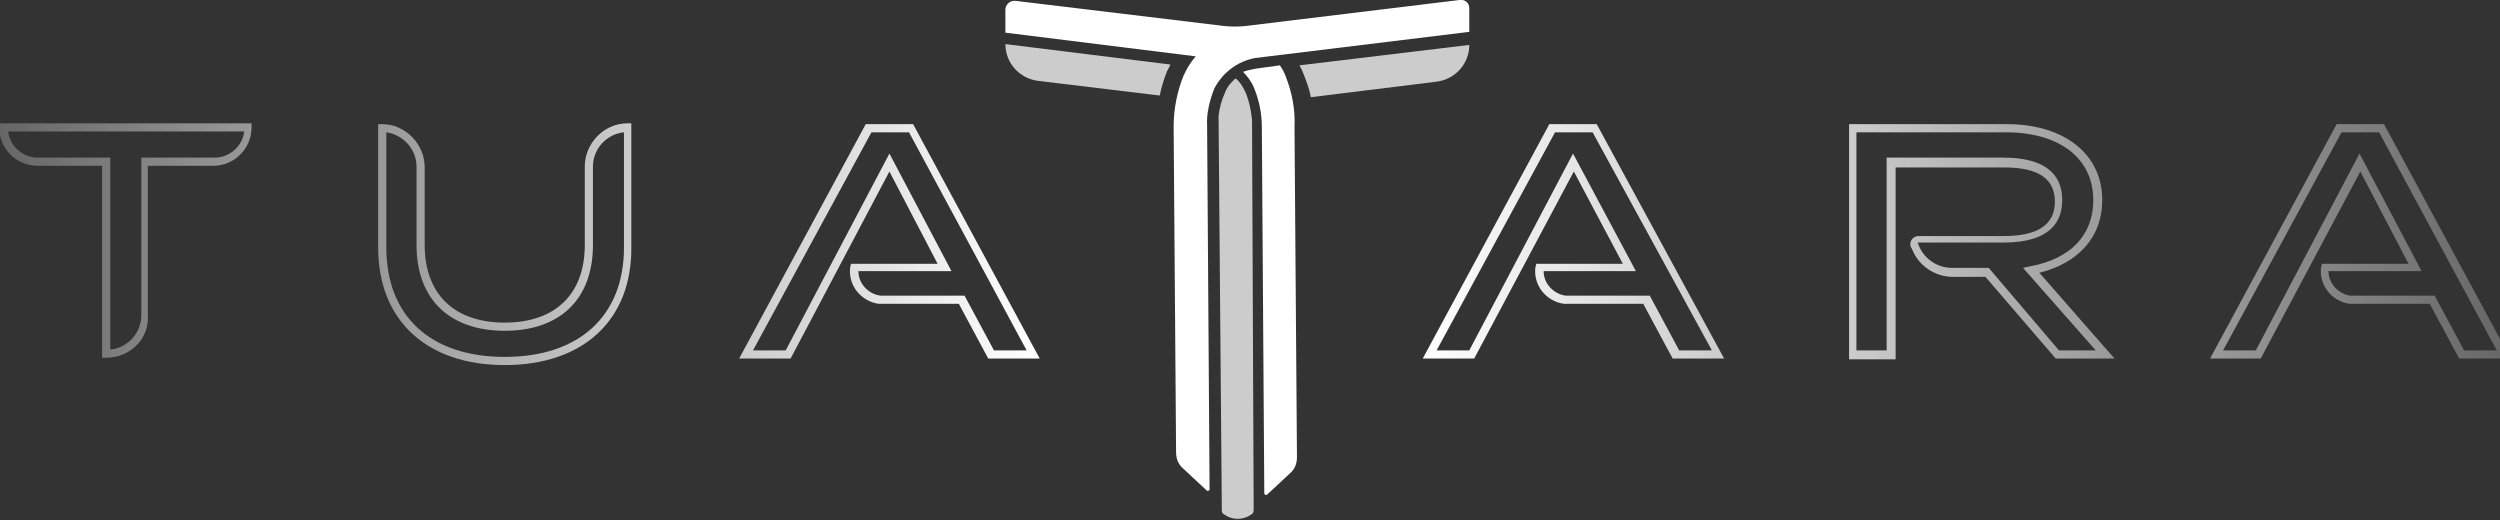 <?xml version="1.0" encoding="utf-8"?>
<!-- Generator: Adobe Illustrator 24.3.0, SVG Export Plug-In . SVG Version: 6.00 Build 0)  -->
<svg version="1.1" id="Layer_1" xmlns="http://www.w3.org/2000/svg" xmlns:xlink="http://www.w3.org/1999/xlink" x="0px" y="0px"
	 viewBox="0 0 306.1 63.7" style="enable-background:new 0 0 306.1 63.7;" xml:space="preserve">
<rect x="0" y="0" width="306.1" height="63.7" fill="#333333" stroke="none"/>
<style type="text/css">
	.st0{fill:#FFFFFF;}
	.st1{opacity:0.75;fill:#FFFFFF;enable-background:new    ;}
	.st2{fill:url(#SVGID_1_);}
	.st3{fill:url(#SVGID_2_);}
	.st4{fill:url(#SVGID_3_);}
	.st5{fill:url(#SVGID_4_);}
	.st6{fill:url(#SVGID_5_);}
	.st7{fill:url(#SVGID_6_);}
</style>
<g>
	<path class="st0" d="M157.4,9.3c-0.2-0.5-0.4-0.9-0.7-1.3l-2.9,0.4c-0.5,0.1-1.1,0.2-1.6,0.4c0.6,0.6,1.1,1.3,1.4,2.1
		c0.6,1.5,0.9,3.1,0.9,4.6l0.3,44.9c0,0.1,0.1,0.2,0.2,0.2c0,0,0.1,0,0.1,0l2.8-2.6c0.6-0.5,0.9-1.2,0.9-2l-0.3-40.4
		C158.6,13.4,158.2,11.3,157.4,9.3z"/>
	<path class="st1" d="M152.5,11.3c-0.3-0.6-0.6-1.2-1.1-1.6l-0.1-0.1l0,0c-0.3,0.2-0.5,0.5-0.8,0.8c-0.2,0.3-0.4,0.6-0.5,0.9
		c-0.4,0.9-0.7,1.9-0.8,2.9l0.4,48.3c0,0.2,0.1,0.4,0.3,0.5c1,0.7,2.3,0.7,3.3,0c0.2-0.1,0.3-0.3,0.3-0.6l-0.2-47.7
		C153.2,13.7,153,12.5,152.5,11.3z"/>
	<path class="st1" d="M159.5,8.8c0.4,1,0.8,2,1,3.1l15.4-1.9c2.3-0.3,4-2.2,4-4.5L159.1,8C159.2,8.2,159.4,8.5,159.5,8.8z"/>
	<path class="st0" d="M148.7,10.8c-0.6,1.5-1,3.1-0.9,4.7l0.3,44.4c0,0.1-0.1,0.2-0.2,0.2c0,0-0.1,0-0.1,0l-2.9-2.7
		c-0.6-0.5-0.9-1.2-0.9-2l-0.3-39.9c0-2.1,0.4-4.2,1.2-6.2c0.4-0.9,0.9-1.7,1.5-2.4L123.1,4V1.2c0-0.6,0.5-1.1,1.1-1.1
		c0,0,0.1,0,0.1,0l24.9,3c1.3,0.2,2.7,0.2,4,0l0,0L178.7,0c0.6-0.1,1.2,0.3,1.2,1c0,0,0,0.1,0,0.1v2.8l-26.2,3.2
		C151.5,7.5,149.7,8.9,148.7,10.8z"/>
	<path class="st1" d="M143.3,7.9l-20.2-2.5l0,0c0,2.3,1.7,4.2,4,4.5l14.9,1.8c0.2-1,0.5-2,0.9-3C143,8.5,143.2,8.2,143.3,7.9z"/>
</g>
<linearGradient id="SVGID_1_" gradientUnits="userSpaceOnUse" x1="46.312" y1="29.93" x2="77.392" y2="29.93">
	<stop  offset="0" style="stop-color:#FFFFFF;stop-opacity:0.5"/>
	<stop  offset="1" style="stop-color:#FFFFFF;stop-opacity:0.75"/>
</linearGradient>
<path class="st2" d="M61.8,44.7c-9.6,0-15.5-5.5-15.5-14.4V15.2l0.5,0c2.8,0,5.2,2.4,5.2,5.3V30c0,6,3.6,9.5,9.8,9.5
	c6.2,0,9.8-3.5,9.8-9.5v-9.6c0-2.9,2.4-5.3,5.2-5.3h0.5l0,0.5v14.6C77.4,39.2,71.4,44.7,61.8,44.7z M47.3,16.2v14.1
	c0,8.4,5.4,13.4,14.5,13.4c9.1,0,14.6-5,14.6-13.4V16.2c-2.1,0.2-3.8,2-3.8,4.2V30c0,6.6-4,10.5-10.8,10.5C55,40.5,51,36.6,51,30
	v-9.6C51,18.3,49.4,16.5,47.3,16.2z"/>
<linearGradient id="SVGID_2_" gradientUnits="userSpaceOnUse" x1="90.472" y1="29.514" x2="127.32" y2="29.514">
	<stop  offset="0" style="stop-color:#FFFFFF;stop-opacity:0.75"/>
	<stop  offset="1" style="stop-color:#FFFFFF"/>
</linearGradient>
<path class="st3" d="M96.8,43.9h-6.3L106,15.2h5.8l15.5,28.7H121l-3.6-6.7h-9.3c-0.2,0-0.3,0-0.5,0c-2.2-0.3-3.8-2.3-3.5-4.5
	l0.1-0.4h10.6l-5.9-11.3L96.8,43.9z M92.2,42.9h4l12.7-24.1l7.6,14.4h-11.4c0,1.5,1.2,2.8,2.7,3c0.1,0,0.2,0,0.4,0h9.9l3.6,6.7h4
	l-14.4-26.7h-4.6L92.2,42.9z"/>
<linearGradient id="SVGID_3_" gradientUnits="userSpaceOnUse" x1="174.243" y1="29.514" x2="211.193" y2="29.514">
	<stop  offset="0" style="stop-color:#FFFFFF"/>
	<stop  offset="1" style="stop-color:#FFFFFF;stop-opacity:0.75"/>
</linearGradient>
<path class="st4" d="M180.5,43.9h-6.3l15.5-28.7h5.8l15.6,28.7h-6.3l-3.6-6.7H192c-0.2,0-0.3,0-0.5,0c-2.2-0.3-3.8-2.3-3.5-4.5
	l0.1-0.4h10.6l-6-11.3L180.5,43.9z M175.9,42.9h4l12.7-24.1l7.7,14.4H189c0,1.5,1.2,2.8,2.7,3c0.1,0,0.3,0,0.4,0h9.9l3.6,6.7h4
	L195,16.2h-4.6L175.9,42.9z"/>
<linearGradient id="SVGID_4_" gradientUnits="userSpaceOnUse" x1="270.543" y1="29.514" x2="307.39" y2="29.514">
	<stop  offset="0" style="stop-color:#FFFFFF;stop-opacity:0.5"/>
	<stop  offset="1" style="stop-color:#FFFFFF;stop-opacity:0.25"/>
</linearGradient>
<path class="st5" d="M276.8,43.9h-6.2l15.5-28.7h5.8l15.5,28.7h-6.3l-3.6-6.7h-9.3c-0.2,0-0.3,0-0.5,0c-2.2-0.3-3.8-2.3-3.5-4.5
	l0.1-0.4h10.6l-5.9-11.3L276.8,43.9z M272.2,42.9h4l12.7-24.1l7.6,14.4h-11.4c0,1.5,1.2,2.8,2.7,3c0.1,0,0.2,0,0.4,0h9.9l3.6,6.7h4
	l-14.4-26.7h-4.6L272.2,42.9z"/>
<linearGradient id="SVGID_5_" gradientUnits="userSpaceOnUse" x1="226.382" y1="29.514" x2="258.873" y2="29.514">
	<stop  offset="0" style="stop-color:#FFFFFF;stop-opacity:0.75"/>
	<stop  offset="1" style="stop-color:#FFFFFF;stop-opacity:0.5"/>
</linearGradient>
<path class="st6" d="M258.9,43.9h-7.2l-8.6-10h-4c-2.1,0-4.1-1.3-4.9-3.2l-0.2-0.4c-0.1-0.1-0.1-0.3-0.1-0.4c0-0.6,0.5-1,1-1
	c0,0,0,0,0,0h10.5c4.1,0,6.2-1.4,6.2-4.2s-2-4.2-6.2-4.2h-13.3v23.5h-5.7V15.2h19.3c7.1,0,11.7,3.7,11.7,9.3c0,4.5-2.9,7.7-7.7,8.9
	L258.9,43.9z M252.1,42.9h4.5l-8.9-10.1l0.9-0.2c4.9-0.9,7.7-3.8,7.7-8.1c0-5.1-4.1-8.3-10.7-8.3h-18.3v26.7h3.7V19.3h14.3
	c4.8,0,7.2,1.8,7.2,5.2c0,2.4-1.2,5.2-7.2,5.2h-10.5l0.2,0.5c0.7,1.6,2.3,2.6,4,2.6h4.5L252.1,42.9z"/>
<linearGradient id="SVGID_6_" gradientUnits="userSpaceOnUse" x1="-1.823399e-02" y1="29.494" x2="30.912" y2="29.494">
	<stop  offset="0" style="stop-color:#FFFFFF;stop-opacity:0.25"/>
	<stop  offset="1" style="stop-color:#FFFFFF;stop-opacity:0.5"/>
</linearGradient>
<path class="st7" d="M13,43.8h-0.5V20.3H4.6c-2.6,0-4.7-2.1-4.7-4.7v-0.5h30.9v0.5c0,2.6-2.1,4.7-4.7,4.7h-8v18.3
	C18.3,41.5,15.9,43.8,13,43.8z M1,16.1c0.2,1.8,1.8,3.2,3.6,3.2h8.9v23.5c2.1-0.2,3.8-2,3.8-4.2V19.3h9c1.8,0,3.4-1.4,3.6-3.2H1z"/>
</svg>
